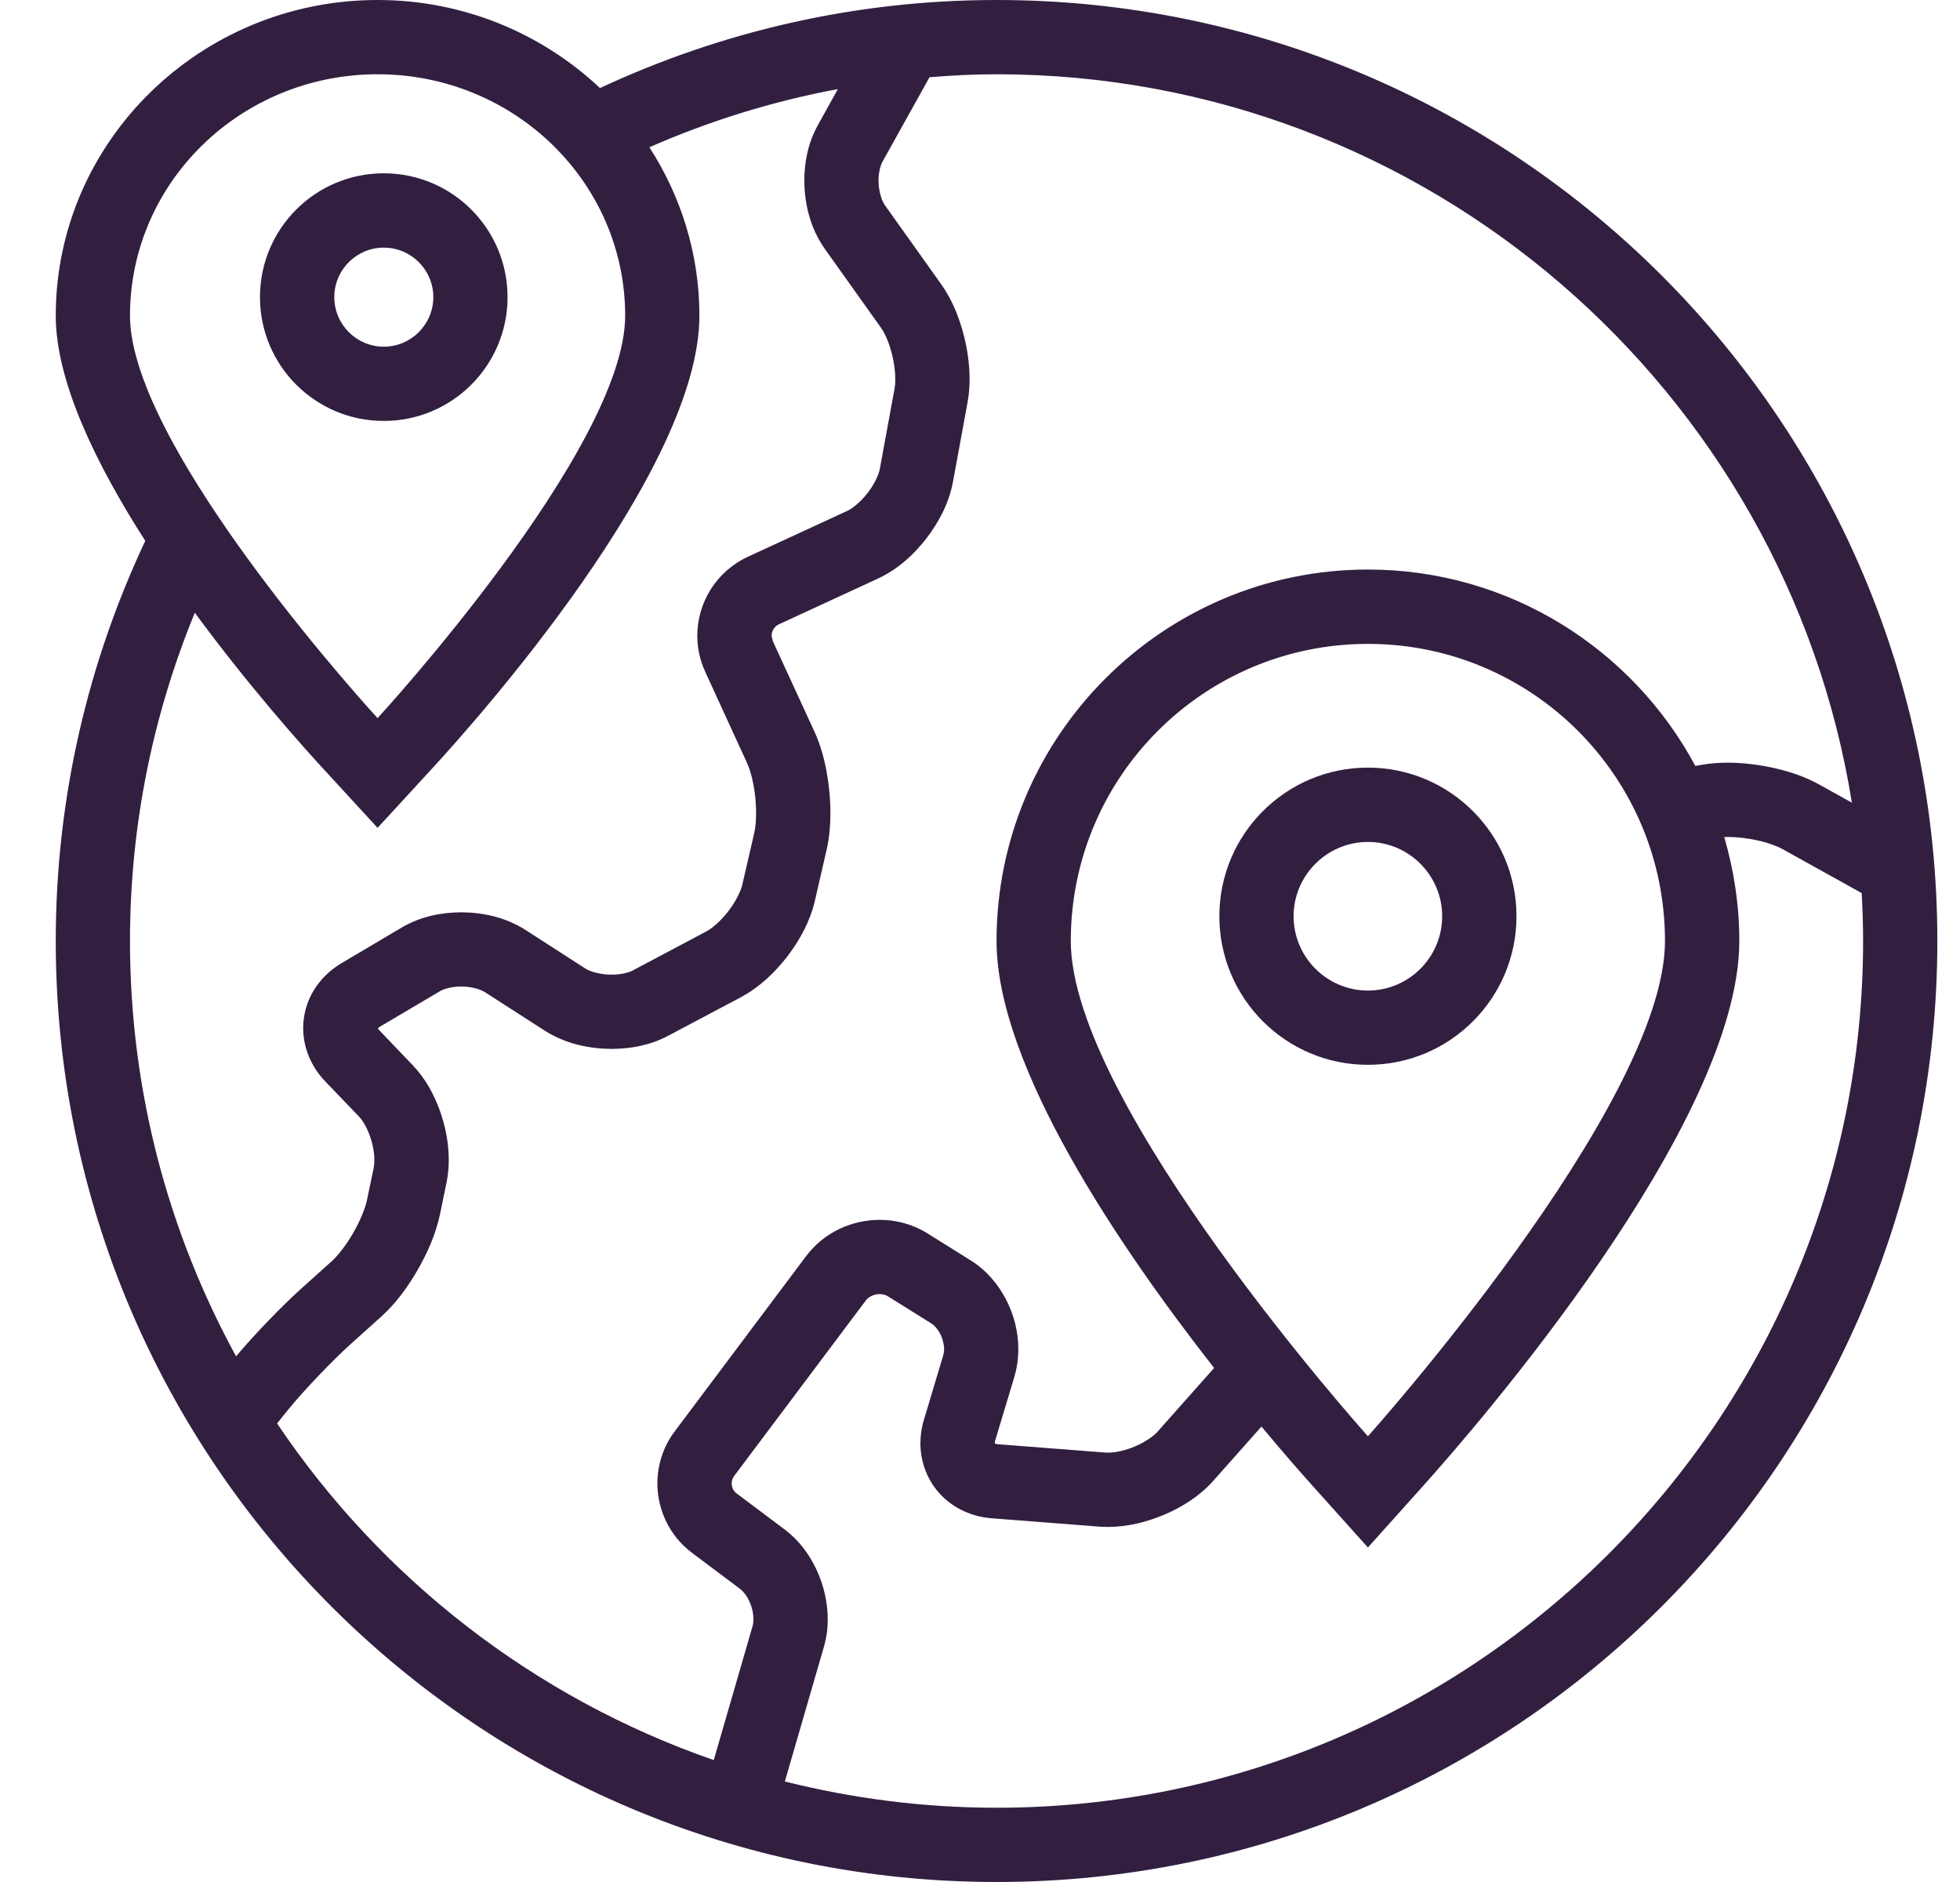 <?xml version="1.0" encoding="UTF-8"?>
<svg width="25px" height="24px" viewBox="0 0 25 24" version="1.1" xmlns="http://www.w3.org/2000/svg" xmlns:xlink="http://www.w3.org/1999/xlink">
    <!-- Generator: Sketch 51.2 (57519) - http://www.bohemiancoding.com/sketch -->
    <title>planet-earth</title>
    <desc>Created with Sketch.</desc>
    <defs></defs>
    <g id="Page-1" stroke="none" stroke-width="1" fill="none" fill-rule="evenodd">
        <g id="DÉTAIL---02" transform="translate(-83, -631)" fill="#321F40" fill-rule="nonzero">
            <g id="//-MENU" transform="translate(0, 605)">
                <g id="::-icones" transform="translate(83, 26)">
                    <g id="planet-earth" transform="translate(0.711, 0)">
                        <polygon id="Shape" points="8.291 8.582 8.291 8.582 8.284 8.568"></polygon>
                        <polygon id="Shape" points="4.985 15.28 4.985 15.286 5.032 15.061"></polygon>
                        <polygon id="Shape" points="9.835 11.046 9.842 11.015 9.885 10.807"></polygon>
                        <polygon id="Shape" points="11.075 18.131 11.081 18.11 11.085 18.097"></polygon>
                        <path d="M16.737,9.789 C15.69,9.789 14.842,10.638 14.842,11.684 C14.842,12.731 15.69,13.579 16.737,13.579 C17.783,13.579 18.632,12.731 18.632,11.684 C18.632,10.638 17.783,9.789 16.737,9.789 Z M16.737,12.632 C16.215,12.632 15.789,12.207 15.789,11.684 C15.789,11.162 16.215,10.737 16.737,10.737 C17.259,10.737 17.684,11.162 17.684,11.684 C17.684,12.207 17.259,12.632 16.737,12.632 Z" id="Shape"></path>
                        <g id="Group">
                            <path d="M12,0 C10.191,0 8.48,0.406 6.942,1.123 C6.204,0.429 5.206,0 4.105,0 C1.842,0 4.6875e-05,1.806 4.6875e-05,4.026 C4.6875e-05,4.861 0.511,5.914 1.142,6.897 C0.413,8.446 4.6875e-05,10.174 4.6875e-05,12 C4.6875e-05,18.627 5.372,24 12,24 C18.628,24 24,18.627 24,12 C24,5.373 18.628,0 12,0 Z M0.947,4.026 C0.947,2.325 2.362,0.947 4.105,0.947 C5.849,0.947 7.263,2.325 7.263,4.026 C7.263,5.727 4.105,9.158 4.105,9.158 C4.105,9.158 0.947,5.727 0.947,4.026 Z M0.947,12 C0.947,10.519 1.243,9.106 1.774,7.814 C2.468,8.758 3.158,9.527 3.408,9.799 L4.105,10.557 L4.802,9.799 C5.372,9.181 8.21,5.996 8.21,4.026 C8.21,3.236 7.974,2.501 7.572,1.878 C8.333,1.544 9.138,1.292 9.976,1.136 L9.72,1.598 C9.596,1.822 9.549,2.064 9.548,2.302 C9.551,2.601 9.621,2.904 9.807,3.17 L9.806,3.169 L10.527,4.181 C10.566,4.234 10.619,4.345 10.653,4.468 C10.689,4.592 10.709,4.729 10.708,4.836 C10.709,4.885 10.704,4.927 10.699,4.958 L10.699,4.957 L10.512,5.975 C10.502,6.043 10.443,6.176 10.355,6.287 C10.27,6.399 10.155,6.49 10.092,6.517 L8.826,7.101 C8.421,7.29 8.183,7.69 8.183,8.108 C8.183,8.261 8.216,8.42 8.285,8.569 L8.819,9.733 C8.847,9.793 8.879,9.896 8.9,10.011 C8.922,10.126 8.933,10.253 8.933,10.368 C8.933,10.469 8.924,10.562 8.91,10.621 L8.904,10.646 L8.758,11.278 C8.743,11.354 8.674,11.498 8.58,11.618 C8.488,11.741 8.367,11.843 8.298,11.878 L7.363,12.374 C7.315,12.402 7.206,12.43 7.09,12.429 C6.951,12.431 6.806,12.387 6.752,12.349 L5.987,11.856 C5.733,11.696 5.451,11.636 5.172,11.634 C4.915,11.635 4.655,11.687 4.415,11.827 L3.648,12.281 C3.501,12.367 3.376,12.488 3.289,12.632 C3.203,12.775 3.156,12.942 3.156,13.11 C3.155,13.362 3.262,13.61 3.441,13.794 L3.441,13.794 L3.87,14.241 C3.909,14.281 3.966,14.371 4.004,14.478 C4.043,14.583 4.065,14.704 4.064,14.795 C4.064,14.833 4.061,14.867 4.056,14.892 L3.97,15.302 C3.951,15.399 3.883,15.57 3.794,15.723 C3.706,15.877 3.592,16.021 3.518,16.086 L3.13,16.434 C2.872,16.667 2.538,17.015 2.3,17.296 C1.439,15.722 0.947,13.917 0.947,12 Z M8.888,20.738 L8.393,22.445 C6.103,21.652 4.152,20.129 2.823,18.152 C2.866,18.099 2.912,18.041 2.961,17.981 C3.148,17.749 3.533,17.345 3.764,17.138 L4.152,16.79 C4.336,16.624 4.487,16.418 4.616,16.195 C4.744,15.972 4.846,15.738 4.899,15.495 L4.985,15.081 C5.004,14.986 5.013,14.89 5.013,14.794 C5.013,14.574 4.97,14.357 4.895,14.151 C4.819,13.947 4.714,13.752 4.555,13.586 L4.126,13.137 L4.125,13.137 L4.108,13.114 L4.131,13.095 L4.898,12.642 L4.899,12.641 C4.945,12.612 5.056,12.579 5.173,12.581 C5.299,12.579 5.425,12.618 5.475,12.653 L6.24,13.145 C6.505,13.312 6.799,13.374 7.091,13.376 C7.334,13.375 7.578,13.331 7.807,13.211 L8.743,12.715 C8.981,12.586 9.171,12.403 9.333,12.195 C9.492,11.985 9.62,11.754 9.682,11.491 L9.835,10.826 C9.868,10.677 9.881,10.525 9.881,10.368 C9.881,10.192 9.864,10.012 9.832,9.838 C9.799,9.664 9.753,9.496 9.681,9.338 L9.145,8.173 L9.145,8.171 L9.131,8.108 C9.131,8.047 9.167,7.987 9.223,7.962 L10.49,7.377 C10.742,7.259 10.94,7.077 11.104,6.868 C11.265,6.657 11.392,6.42 11.444,6.146 L11.631,5.128 L11.631,5.127 C11.649,5.03 11.656,4.933 11.656,4.836 C11.656,4.625 11.623,4.413 11.564,4.208 C11.505,4.004 11.423,3.809 11.299,3.632 L10.579,2.621 L10.578,2.62 C10.539,2.57 10.493,2.434 10.495,2.303 C10.494,2.199 10.521,2.103 10.547,2.059 L11.145,0.985 C11.428,0.962 11.712,0.947 12,0.947 C17.494,0.947 22.064,4.977 22.91,10.236 L22.487,10.001 C22.312,9.905 22.123,9.841 21.925,9.796 C21.727,9.751 21.523,9.726 21.324,9.726 C21.215,9.726 21.108,9.733 21.001,9.752 L20.913,9.767 C20.114,8.278 18.542,7.263 16.737,7.263 C14.125,7.263 12,9.388 12,12 C12,13.596 13.568,15.904 14.775,17.445 L14.053,18.258 C14.009,18.309 13.899,18.389 13.773,18.442 C13.648,18.497 13.508,18.526 13.424,18.525 L13.394,18.524 L12.013,18.417 L11.978,18.41 L11.977,18.409 L11.977,18.404 L11.981,18.376 L11.982,18.373 L12.229,17.552 C12.263,17.435 12.278,17.318 12.278,17.205 C12.278,16.98 12.221,16.765 12.121,16.571 C12.02,16.378 11.874,16.201 11.672,16.074 L11.118,15.728 C10.929,15.61 10.716,15.556 10.51,15.556 C10.158,15.557 9.806,15.709 9.573,16.016 L7.894,18.255 C7.746,18.452 7.674,18.687 7.674,18.917 C7.674,19.25 7.826,19.585 8.115,19.802 L8.73,20.263 C8.763,20.287 8.812,20.344 8.846,20.419 C8.881,20.493 8.9,20.582 8.899,20.65 C8.899,20.686 8.894,20.716 8.888,20.738 Z M20.526,12 C20.526,14.092 16.737,18.316 16.737,18.316 C16.737,18.316 12.947,14.092 12.947,12 C12.947,9.907 14.644,8.211 16.737,8.211 C18.83,8.211 20.526,9.907 20.526,12 Z M12,23.053 C11.069,23.053 10.165,22.935 9.3,22.718 L9.798,21.001 C9.832,20.883 9.847,20.766 9.847,20.65 C9.846,20.43 9.796,20.218 9.706,20.022 C9.615,19.827 9.485,19.646 9.298,19.505 L8.684,19.044 C8.643,19.014 8.622,18.968 8.622,18.917 C8.622,18.882 8.631,18.852 8.652,18.824 L10.332,16.585 C10.363,16.54 10.436,16.502 10.51,16.503 C10.552,16.503 10.589,16.515 10.616,16.532 L11.17,16.878 C11.202,16.897 11.247,16.944 11.28,17.007 C11.313,17.07 11.331,17.146 11.331,17.205 C11.331,17.236 11.326,17.261 11.321,17.28 L11.076,18.098 C11.044,18.2 11.029,18.304 11.029,18.404 C11.028,18.648 11.122,18.889 11.29,19.063 C11.458,19.239 11.693,19.344 11.941,19.362 L13.322,19.469 C13.356,19.471 13.39,19.472 13.424,19.472 C13.678,19.471 13.92,19.409 14.149,19.312 C14.376,19.213 14.588,19.08 14.761,18.888 L15.379,18.192 C15.668,18.539 15.901,18.803 16.032,18.949 L16.737,19.734 L17.442,18.948 C18.115,18.198 21.474,14.337 21.474,12 C21.474,11.54 21.405,11.096 21.282,10.675 C21.296,10.674 21.308,10.673 21.324,10.673 C21.441,10.673 21.584,10.689 21.715,10.719 C21.845,10.748 21.963,10.793 22.027,10.829 L23.035,11.389 C23.046,11.592 23.053,11.795 23.053,12 C23.053,18.094 18.094,23.053 12,23.053 Z" id="Shape"></path>
                            <polygon id="Shape" points="4.414 11.83 4.42 11.827 4.421 11.827"></polygon>
                        </g>
                        <path d="M4.184,2.21 C3.311,2.21 2.605,2.917 2.605,3.789 C2.605,4.661 3.311,5.368 4.184,5.368 C5.056,5.368 5.763,4.661 5.763,3.789 C5.763,2.917 5.056,2.21 4.184,2.21 Z M4.184,4.421 C3.836,4.421 3.553,4.137 3.553,3.789 C3.553,3.441 3.836,3.158 4.184,3.158 C4.533,3.158 4.816,3.441 4.816,3.789 C4.816,4.137 4.533,4.421 4.184,4.421 Z" id="Shape"></path>
                    </g>
                </g>
            </g>
        </g>
    </g>
</svg>